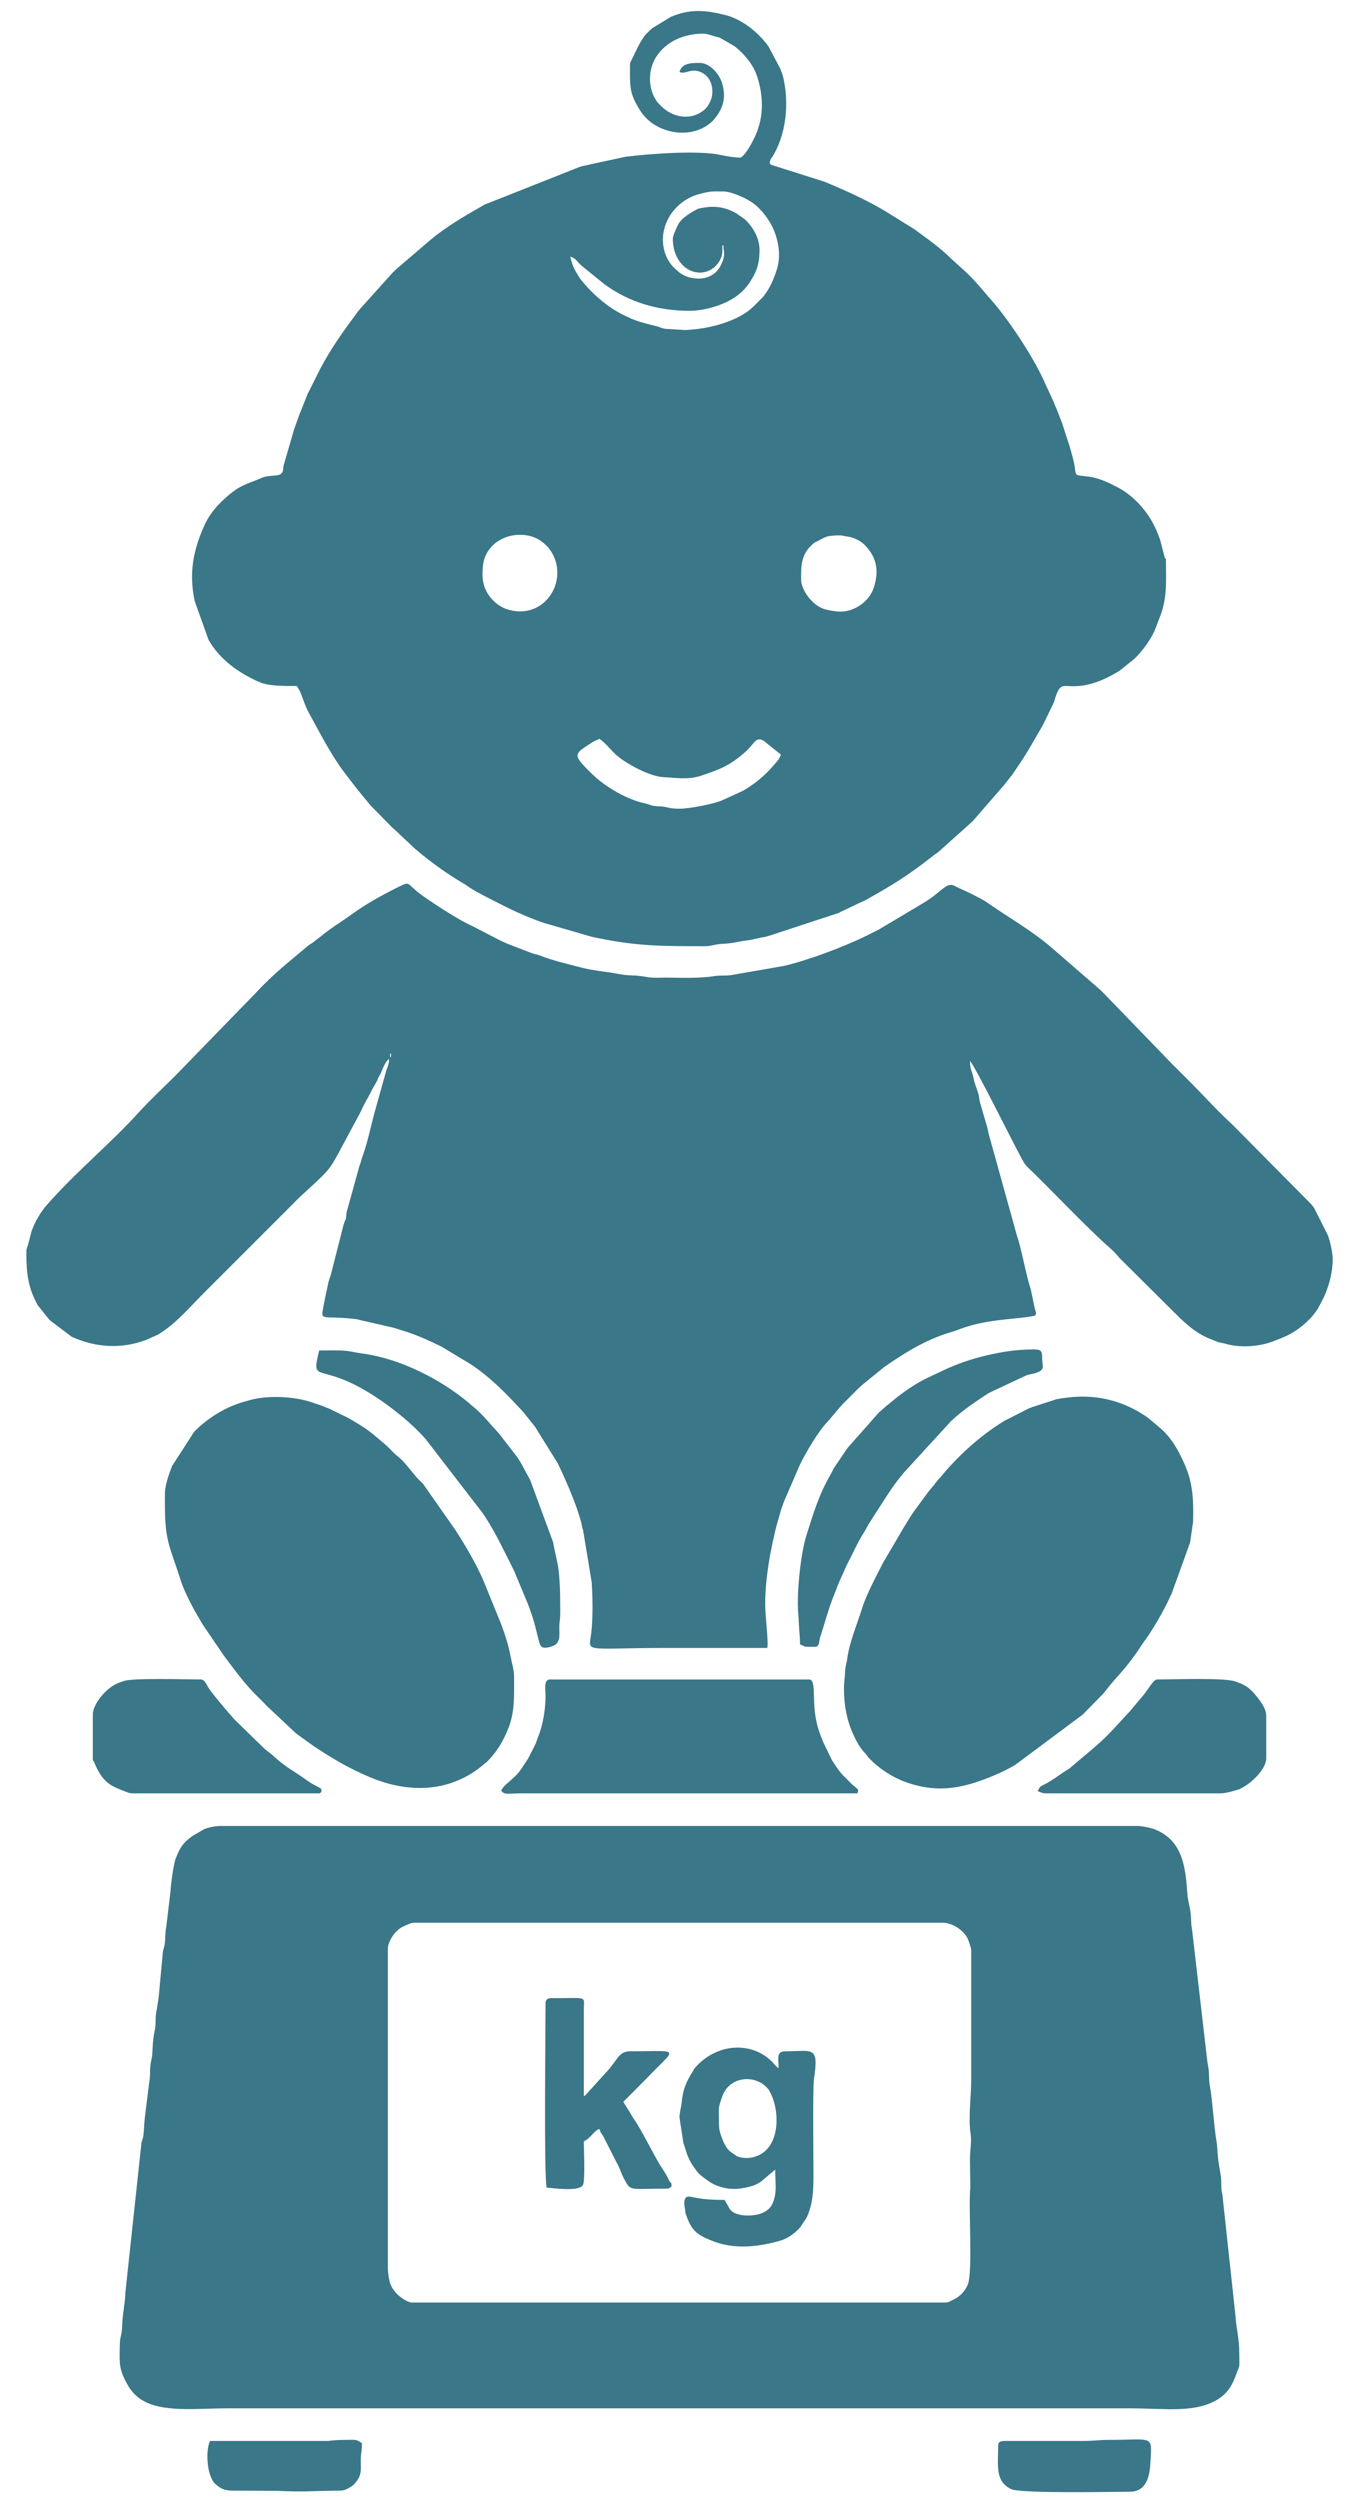 <svg width="47" height="87" viewBox="0 0 47 87" fill="none" xmlns="http://www.w3.org/2000/svg">
<path fill-rule="evenodd" clip-rule="evenodd" d="M23.657 28.145C23.271 28.145 23.253 28.077 22.989 28.065C22.633 28.053 22.682 28.01 22.436 27.955C21.829 27.826 21.099 27.396 20.663 26.985L20.442 26.77C19.933 26.243 20.007 26.23 20.633 25.826C20.688 25.795 20.81 25.733 20.872 25.715C21.05 25.832 21.234 26.059 21.393 26.218C21.737 26.556 22.62 27.028 23.105 27.047C23.51 27.065 23.964 27.151 24.424 26.991C25.081 26.77 25.437 26.635 25.995 26.126C26.001 26.12 26.026 26.102 26.032 26.089C26.271 25.85 26.333 25.623 26.597 25.789L27.186 26.261C27.149 26.402 27.044 26.506 26.952 26.617C26.946 26.623 26.94 26.629 26.934 26.635C26.646 26.979 26.253 27.304 25.86 27.525L25.106 27.869C24.762 27.998 23.989 28.145 23.657 28.145ZM29.266 21.285C29.069 21.285 28.898 21.248 28.75 21.211C28.265 21.095 27.891 20.5 27.891 20.187C27.891 19.745 27.861 19.26 28.358 18.886L28.689 18.714C28.701 18.708 28.707 18.702 28.72 18.702C28.732 18.696 28.762 18.683 28.775 18.677C28.916 18.64 29.18 18.622 29.321 18.64L29.652 18.702C29.665 18.702 29.671 18.708 29.683 18.714C29.892 18.794 30.02 18.867 30.174 19.039C30.223 19.094 30.272 19.162 30.309 19.217C30.339 19.26 30.401 19.37 30.419 19.42C30.567 19.757 30.53 20.131 30.413 20.475C30.26 20.923 29.763 21.285 29.266 21.285ZM16.798 19.99C16.798 19.524 16.89 19.272 17.117 19.021C17.565 18.536 18.368 18.499 18.829 18.824L18.915 18.892C18.921 18.898 18.933 18.904 18.939 18.91L19.08 19.045C19.927 20.07 19 21.678 17.601 21.187C17.509 21.15 17.368 21.07 17.301 21.015C16.994 20.77 16.798 20.438 16.798 19.99ZM23.424 8.308C23.424 8.614 23.504 8.915 23.707 9.16C24.105 9.645 24.823 9.59 25.093 8.995C25.161 8.848 25.148 8.713 25.148 8.541H25.185C25.185 8.762 25.241 8.786 25.192 8.976C25.155 9.136 25.179 9.038 25.13 9.154C24.86 9.854 24.02 9.774 23.657 9.486C23.651 9.48 23.639 9.473 23.633 9.467C23.437 9.302 23.308 9.173 23.197 8.921C22.811 8.013 23.412 7.001 24.339 6.755C24.768 6.645 24.744 6.663 25.185 6.663C25.425 6.663 25.823 6.841 26.008 6.939L26.081 6.982C26.419 7.172 26.725 7.559 26.891 7.896C27.094 8.32 27.192 8.854 27.063 9.32C26.959 9.67 26.805 10.05 26.554 10.345L26.241 10.658C26.235 10.664 26.228 10.67 26.222 10.676C26.032 10.86 25.823 10.983 25.584 11.093L25.529 11.118C25.007 11.345 24.424 11.461 23.854 11.486L23.154 11.443C23.032 11.425 22.976 11.382 22.848 11.351C22.559 11.277 22.246 11.21 21.976 11.087C21.964 11.087 21.958 11.081 21.946 11.075L21.841 11.026C21.829 11.02 21.798 11.007 21.786 11.001C21.209 10.737 20.663 10.271 20.264 9.78C20.258 9.774 20.234 9.743 20.227 9.737C20.172 9.664 20.123 9.584 20.074 9.498C19.958 9.308 19.909 9.16 19.853 8.933C20.044 8.976 20.111 9.13 20.246 9.246L21.025 9.878C21.903 10.529 22.921 10.817 24.013 10.817C24.381 10.817 24.823 10.713 25.142 10.578C25.148 10.572 25.161 10.572 25.173 10.566C25.566 10.4 25.891 10.161 26.124 9.792C26.339 9.449 26.443 9.191 26.443 8.7C26.443 8.289 26.216 7.89 25.916 7.62L25.615 7.412C25.253 7.215 24.903 7.154 24.498 7.228C24.339 7.252 24.345 7.246 24.222 7.307L24.05 7.406C23.891 7.51 23.743 7.608 23.633 7.774C23.578 7.86 23.424 8.197 23.424 8.308ZM21.933 2.27C21.933 3.031 21.903 3.233 22.283 3.841C22.786 4.657 24.075 4.902 24.793 4.227L24.829 4.19C24.842 4.178 24.86 4.154 24.866 4.147C25.185 3.773 25.284 3.387 25.142 2.902C25.056 2.595 24.725 2.19 24.363 2.19C24.093 2.19 23.743 2.184 23.657 2.503C23.848 2.613 24.05 2.344 24.424 2.521C24.817 2.706 24.885 3.239 24.713 3.558L24.67 3.638C24.621 3.73 24.566 3.792 24.467 3.865C24.013 4.197 23.412 4.086 23.019 3.693C22.976 3.644 22.921 3.601 22.884 3.552C22.559 3.117 22.547 2.46 22.835 1.994C23.185 1.435 23.823 1.172 24.48 1.172C24.645 1.172 24.787 1.245 24.922 1.276C25.099 1.325 24.989 1.282 25.124 1.349L25.572 1.607C25.578 1.613 25.59 1.619 25.596 1.626C25.916 1.889 26.216 2.233 26.351 2.638C26.535 3.178 26.584 3.761 26.443 4.313L26.369 4.546C26.314 4.724 25.977 5.418 25.774 5.485C25.603 5.485 25.271 5.436 25.118 5.399C24.357 5.221 22.627 5.35 21.786 5.454L20.559 5.718C20.424 5.761 20.32 5.761 20.178 5.81L16.865 7.123C16.791 7.166 16.779 7.172 16.718 7.209C16.104 7.559 15.503 7.915 14.969 8.363L13.809 9.357C13.754 9.412 13.723 9.437 13.668 9.492L12.515 10.774C12.441 10.866 12.392 10.94 12.318 11.038C11.821 11.701 11.355 12.388 10.999 13.136L10.766 13.603C10.723 13.683 10.717 13.683 10.686 13.768L10.478 14.296C10.453 14.364 10.429 14.4 10.41 14.462L10.275 14.842C10.226 14.977 10.201 15.069 10.165 15.198L9.864 16.235C9.858 16.284 9.864 16.315 9.858 16.346C9.815 16.64 9.477 16.499 9.146 16.616C9.073 16.64 9.079 16.646 9.066 16.652C8.76 16.781 8.434 16.873 8.158 17.076C7.759 17.376 7.361 17.763 7.146 18.223C6.729 19.107 6.569 19.935 6.778 20.917L7.262 22.273C7.661 22.966 8.324 23.433 9.048 23.745C9.385 23.887 9.938 23.874 10.33 23.874C10.373 23.936 10.41 23.991 10.447 24.071C10.551 24.31 10.619 24.568 10.742 24.788C11.146 25.519 11.502 26.237 11.999 26.899L12.41 27.433C12.417 27.439 12.423 27.451 12.429 27.458L12.908 28.041C12.969 28.102 12.999 28.126 13.061 28.194L13.662 28.808C13.699 28.838 13.711 28.844 13.748 28.881L14.454 29.544C14.975 29.986 15.54 30.397 16.123 30.74C16.19 30.777 16.172 30.771 16.239 30.814C16.515 31.01 16.822 31.157 17.117 31.311C17.712 31.618 18.313 31.912 18.939 32.121L20.614 32.606C22.111 32.925 22.915 32.931 24.523 32.931C24.78 32.931 24.878 32.863 25.112 32.851C25.333 32.839 25.529 32.82 25.707 32.777C25.903 32.734 26.075 32.734 26.271 32.679C26.351 32.661 26.474 32.636 26.529 32.624C26.707 32.599 26.676 32.593 26.811 32.556L29.204 31.771C29.29 31.728 29.235 31.747 29.333 31.704L29.787 31.489C29.873 31.446 29.91 31.427 29.996 31.391C30.02 31.378 30.082 31.354 30.106 31.342C31.051 30.814 31.585 30.489 32.456 29.808C32.53 29.746 32.579 29.716 32.659 29.66L33.714 28.715C33.745 28.691 33.769 28.66 33.794 28.642C33.831 28.605 33.837 28.605 33.88 28.562L34.972 27.304C34.978 27.298 34.984 27.292 34.99 27.28C34.99 27.273 35.003 27.267 35.003 27.261L35.125 27.108C35.193 27.022 35.218 26.997 35.279 26.905C35.819 26.12 35.862 25.997 36.31 25.23L36.629 24.574C36.69 24.445 36.684 24.476 36.727 24.322C36.972 23.537 37.052 24.095 38.095 23.764C38.408 23.666 38.69 23.518 38.973 23.347L39.494 22.929C39.77 22.659 40.016 22.328 40.188 21.972L40.427 21.352C40.635 20.72 40.593 20.236 40.593 19.561C40.593 19.358 40.586 19.518 40.543 19.377L40.396 18.812C40.298 18.512 40.157 18.205 39.979 17.941C39.715 17.554 39.347 17.192 38.942 16.977C38.629 16.812 38.267 16.634 37.917 16.591C37.242 16.499 37.568 16.659 37.31 15.787C37.273 15.658 37.242 15.517 37.193 15.395L36.972 14.713C36.966 14.707 36.966 14.695 36.96 14.683L36.764 14.18C36.721 14.1 36.758 14.18 36.727 14.1C36.709 14.063 36.709 14.045 36.696 14.014L36.408 13.394C36.04 12.523 35.15 11.167 34.524 10.455C34.481 10.4 34.463 10.388 34.414 10.332C34.407 10.326 34.401 10.314 34.395 10.308L34.34 10.246C34.082 9.934 33.819 9.633 33.506 9.357L33.137 9.025C32.751 8.633 32.272 8.301 31.831 7.976L30.812 7.344C30.253 7.013 29.658 6.731 29.057 6.473C28.934 6.424 28.855 6.387 28.726 6.332L26.91 5.755C26.793 5.724 26.774 5.681 26.824 5.565C26.873 5.448 26.842 5.534 26.873 5.485C27.382 4.687 27.486 3.558 27.253 2.632L27.192 2.46C27.192 2.448 27.186 2.442 27.18 2.429C27.18 2.423 27.173 2.411 27.173 2.405L26.75 1.607C26.388 1.116 25.83 0.662 25.222 0.515C24.566 0.355 24.02 0.3 23.351 0.589L22.719 0.975C22.706 0.981 22.7 0.987 22.694 0.994C22.688 1 22.663 1.024 22.651 1.03L22.455 1.227C22.259 1.497 22.136 1.785 22.001 2.061C21.958 2.153 21.933 2.147 21.933 2.27Z" fill="#397789"/>
<path fill-rule="evenodd" clip-rule="evenodd" d="M13.582 36.655C13.625 36.729 13.625 36.563 13.613 36.729C13.607 36.815 13.607 36.766 13.582 36.809V36.655ZM0.918 43.595C0.918 44.294 0.967 44.804 1.317 45.43L1.716 45.927C1.722 45.933 1.734 45.945 1.74 45.951L2.495 46.522C3.329 46.902 4.225 46.957 5.09 46.632L5.501 46.448C6.115 46.08 6.606 45.491 7.103 44.994L10.14 41.957C10.251 41.846 10.324 41.766 10.435 41.662L10.742 41.38C11.558 40.631 11.49 40.668 11.944 39.834L12.478 38.84C12.558 38.699 12.607 38.57 12.687 38.422L12.895 38.042C12.926 37.974 12.963 37.901 12.999 37.84C13.036 37.778 13.085 37.698 13.116 37.637C13.141 37.588 13.128 37.6 13.153 37.557C13.153 37.545 13.159 37.533 13.159 37.527L13.245 37.373C13.319 37.22 13.398 36.956 13.546 36.852C13.546 37.03 13.496 37.115 13.447 37.263L13.018 38.797C12.901 39.257 12.797 39.736 12.644 40.183C12.601 40.288 12.595 40.325 12.558 40.453C12.521 40.576 12.539 40.49 12.515 40.57C12.515 40.576 12.509 40.588 12.509 40.594L12.091 42.104C12.042 42.245 12.073 42.251 12.042 42.405C12.012 42.515 12.048 42.38 11.999 42.515C11.987 42.546 11.956 42.644 11.95 42.668L11.521 44.356C11.484 44.491 11.453 44.534 11.435 44.626L11.312 45.203C11.159 46.08 11.054 45.755 12.331 45.902C12.558 45.927 12.527 45.951 12.687 45.976L13.705 46.209C13.852 46.252 13.883 46.27 14.036 46.313C14.515 46.46 14.932 46.651 15.368 46.865L16.368 47.467C17.049 47.908 17.62 48.498 18.166 49.087C18.184 49.105 18.197 49.123 18.221 49.148L18.638 49.669C18.645 49.676 18.651 49.688 18.651 49.694L19.418 50.927C19.724 51.572 20.013 52.222 20.215 52.909C20.258 53.044 20.252 53.124 20.301 53.259L20.602 55.081C20.633 55.646 20.645 56.173 20.596 56.726C20.528 57.566 20.099 57.352 23.302 57.352C24.443 57.352 25.578 57.352 26.713 57.352C26.762 57.143 26.64 56.296 26.64 55.824C26.64 55.272 26.707 54.731 26.799 54.185L26.903 53.658C26.946 53.492 26.971 53.345 27.014 53.179C27.069 52.958 27.1 52.885 27.149 52.694C27.192 52.541 27.241 52.4 27.296 52.253L27.854 50.964C28.063 50.541 28.486 49.817 28.805 49.485C29.014 49.258 29.155 49.056 29.37 48.835C29.579 48.633 29.769 48.424 29.984 48.227L30.757 47.596C31.432 47.117 32.211 46.638 33.008 46.393C33.15 46.35 33.309 46.301 33.444 46.246C34.414 45.884 35.481 45.92 36.046 45.785C36.083 45.626 36.083 45.749 36.033 45.565C35.954 45.252 35.929 44.988 35.837 44.706C35.733 44.399 35.536 43.356 35.408 43.018L34.42 39.459C34.383 39.306 34.395 39.306 34.352 39.171L34.113 38.349C34.082 38.232 34.095 38.165 34.058 38.054C34.003 37.87 33.929 37.717 33.892 37.514C33.843 37.269 33.769 37.214 33.769 36.925C33.923 37.042 35.463 40.171 35.647 40.459C35.733 40.594 35.831 40.674 35.948 40.785C36.758 41.582 37.543 42.411 38.371 43.19L38.678 43.466C38.801 43.57 38.881 43.675 38.985 43.791L40.813 45.608C41.175 45.969 41.531 46.325 41.998 46.54C42.028 46.559 42.065 46.571 42.108 46.589L42.415 46.712C42.519 46.736 42.587 46.743 42.672 46.767C43.182 46.921 43.894 46.865 44.372 46.663C44.458 46.626 44.427 46.638 44.513 46.608C44.918 46.46 45.243 46.252 45.544 45.957C45.71 45.792 45.753 45.73 45.882 45.546L46.096 45.135C46.274 44.73 46.397 44.288 46.397 43.828C46.397 43.607 46.317 43.239 46.237 43.006L45.753 42.043C45.716 41.987 45.673 41.938 45.63 41.889C45.581 41.84 45.605 41.871 45.55 41.809L42.9 39.134C42.39 38.668 41.924 38.146 41.433 37.655L40.807 37.03C40.801 37.023 40.795 37.017 40.789 37.011L38.396 34.538C38.371 34.514 38.347 34.489 38.316 34.459L36.574 32.949C35.905 32.379 35.144 31.949 34.426 31.452C34.291 31.354 34.211 31.311 34.058 31.231C33.91 31.151 33.794 31.096 33.641 31.023L33.291 30.863C33.285 30.857 33.272 30.851 33.266 30.845C33.254 30.845 33.248 30.838 33.236 30.832C33.002 30.716 32.88 30.9 32.499 31.188C32.352 31.299 32.278 31.348 32.125 31.44L30.579 32.36C30.425 32.434 30.333 32.483 30.186 32.556C29.407 32.943 28.137 33.422 27.284 33.618L25.486 33.931C25.29 33.968 25.093 33.937 24.897 33.968C24.351 34.054 23.743 34.029 23.191 34.023C22.983 34.023 22.774 34.041 22.578 34.011C22.406 33.986 22.209 33.949 22.05 33.949C21.743 33.937 21.743 33.931 21.485 33.888C21.068 33.808 20.614 33.778 20.215 33.667C19.724 33.538 19.252 33.434 18.786 33.25C18.675 33.207 18.657 33.219 18.54 33.182L17.663 32.845C17.178 32.63 16.736 32.366 16.258 32.139C15.847 31.937 14.908 31.329 14.576 31.072C14.135 30.722 14.288 30.667 13.846 30.881C13.294 31.157 12.766 31.446 12.263 31.808C11.895 32.078 11.521 32.293 11.165 32.593L10.901 32.796C10.834 32.845 10.772 32.876 10.711 32.925L10.201 33.354C10.177 33.379 10.165 33.385 10.14 33.403C9.717 33.753 9.318 34.115 8.938 34.52C8.876 34.587 8.87 34.6 8.803 34.661L6.232 37.306C5.784 37.766 5.299 38.202 4.863 38.68C3.826 39.828 2.599 40.815 1.587 41.987C1.427 42.178 1.305 42.386 1.194 42.613C1.145 42.724 1.151 42.718 1.102 42.84L0.973 43.331C0.936 43.46 0.918 43.441 0.918 43.595Z" fill="#397789"/>
<path fill-rule="evenodd" clip-rule="evenodd" d="M33.769 75.152L33.782 76.14C33.708 76.741 33.874 79.048 33.696 79.502C33.598 79.748 33.407 79.938 33.174 80.042C33.076 80.091 33.027 80.134 32.91 80.134H14.325C14.202 80.134 13.656 79.852 13.558 79.373C13.521 79.189 13.503 79.073 13.503 78.876V67.819C13.503 67.592 13.736 67.175 14.055 67.04C14.147 66.997 14.313 66.917 14.405 66.917H32.831C33.156 66.917 33.555 67.181 33.69 67.47C33.714 67.519 33.812 67.795 33.812 67.862V72.409C33.812 72.949 33.708 73.716 33.788 74.231C33.837 74.55 33.769 74.802 33.769 75.152ZM4.17 81.619C4.17 82.085 4.121 82.343 4.323 82.766C4.507 83.165 4.716 83.435 5.115 83.619C5.845 83.951 6.98 83.816 7.894 83.816H39.341C40.58 83.816 41.642 84 42.446 83.472C42.795 83.233 42.924 82.95 43.053 82.594C43.182 82.239 43.145 82.46 43.145 81.895C43.145 81.374 43.035 81.005 43.022 80.68L42.556 76.367C42.495 76.14 42.538 75.968 42.501 75.716C42.47 75.526 42.427 75.305 42.409 75.139C42.378 74.894 42.39 74.734 42.347 74.495C42.274 74.072 42.2 73.01 42.133 72.673C42.059 72.311 42.133 72.237 42.034 71.752L41.501 67.15C41.452 66.917 41.482 66.776 41.445 66.537C41.427 66.371 41.353 66.132 41.341 65.936C41.274 65.015 41.194 64.058 40.2 63.665C40.102 63.622 39.764 63.549 39.617 63.549H7.661C7.489 63.549 7.238 63.604 7.109 63.659L6.686 63.905C6.348 64.162 6.268 64.303 6.121 64.672C6.041 64.862 5.943 65.623 5.937 65.819L5.79 67.046C5.741 67.298 5.765 67.408 5.735 67.66C5.722 67.764 5.686 67.826 5.673 67.911L5.526 69.488C5.501 69.697 5.459 69.912 5.434 70.065C5.403 70.304 5.434 70.452 5.385 70.679C5.293 71.102 5.324 71.433 5.287 71.599C5.176 72.108 5.262 72.09 5.189 72.519L5.041 73.71C5.017 73.924 5.017 74.103 4.992 74.323C4.98 74.428 4.943 74.489 4.925 74.575L4.366 79.778C4.36 80.146 4.268 80.484 4.25 80.993C4.244 81.257 4.17 81.349 4.17 81.619Z" fill="#397789"/>
<path fill-rule="evenodd" clip-rule="evenodd" d="M29.382 58.763C29.382 59.358 29.487 59.916 29.744 60.444C29.83 60.628 29.941 60.824 30.076 60.972C30.168 61.064 30.18 61.107 30.272 61.205C30.806 61.757 31.444 61.99 31.45 61.99C32.677 62.463 33.647 62.217 34.794 61.708C34.984 61.622 35.162 61.53 35.34 61.426L37.696 59.671L38.377 58.977C38.384 58.971 38.39 58.965 38.396 58.959C38.402 58.953 38.408 58.941 38.414 58.935C38.433 58.916 38.451 58.892 38.469 58.873C38.881 58.327 39.077 58.217 39.574 57.511L39.825 57.137C39.832 57.131 39.838 57.118 39.844 57.112C40.12 56.744 40.556 55.989 40.721 55.603L40.746 55.548C40.777 55.48 40.752 55.541 40.789 55.468L41.433 53.682L41.537 52.964C41.556 52.216 41.537 51.602 41.224 50.921C41.016 50.455 40.77 50.019 40.378 49.688L39.954 49.332C39.102 48.743 38.095 48.448 36.8 48.694C36.623 48.731 36.807 48.694 36.678 48.731L35.935 48.97C35.88 49.001 35.886 48.988 35.825 49.013L34.966 49.449C34.168 49.939 33.45 50.578 32.843 51.289C32.782 51.363 32.782 51.369 32.72 51.437C32.714 51.443 32.702 51.449 32.696 51.455L32.573 51.608C32.475 51.743 32.413 51.799 32.309 51.934L31.831 52.584C31.732 52.719 31.683 52.805 31.597 52.946C31.561 53.007 31.53 53.056 31.493 53.112L30.75 54.376C30.517 54.83 30.168 55.486 30.02 55.953C29.855 56.48 29.573 57.161 29.499 57.707C29.468 57.947 29.431 57.947 29.419 58.217C29.413 58.425 29.382 58.511 29.382 58.763Z" fill="#397789"/>
<path fill-rule="evenodd" clip-rule="evenodd" d="M5.741 51.983C5.741 52.694 5.722 53.216 5.919 53.885L6.342 55.149C6.532 55.633 6.79 56.094 7.06 56.542L7.79 57.615C8.121 58.057 8.441 58.499 8.821 58.898C8.827 58.904 8.833 58.91 8.839 58.916L9.232 59.309C9.238 59.315 9.244 59.327 9.25 59.333C9.257 59.34 9.263 59.346 9.269 59.352L10.3 60.321C10.306 60.321 10.318 60.334 10.324 60.34L10.938 60.782C11.619 61.229 12.116 61.524 12.858 61.843C14.233 62.426 15.711 62.401 16.89 61.364C16.963 61.309 16.902 61.37 16.976 61.291C17.325 60.941 17.546 60.548 17.724 60.082C17.933 59.511 17.896 58.928 17.896 58.297C17.896 58.125 17.804 57.812 17.773 57.634C17.706 57.272 17.583 56.885 17.454 56.542C17.448 56.535 17.442 56.523 17.442 56.511L16.84 55.032C16.577 54.419 16.227 53.83 15.865 53.265L14.736 51.651C14.675 51.578 14.705 51.614 14.638 51.553C14.632 51.547 14.626 51.541 14.619 51.535C14.362 51.283 14.171 50.964 13.895 50.725C13.852 50.688 13.84 50.682 13.791 50.639C13.632 50.498 13.539 50.375 13.368 50.234L13.091 50.001C12.809 49.755 12.49 49.559 12.159 49.369C12.079 49.326 12.183 49.387 12.104 49.338L11.447 49.019C11.386 48.995 11.355 48.988 11.306 48.964C11.226 48.933 11.226 48.927 11.165 48.909L10.87 48.81C10.294 48.608 9.41 48.553 8.778 48.706L8.471 48.792C7.833 48.976 7.226 49.356 6.759 49.829L5.992 51.019C5.888 51.283 5.741 51.694 5.741 51.983Z" fill="#397789"/>
<path fill-rule="evenodd" clip-rule="evenodd" d="M17.46 62.334C17.565 62.475 17.742 62.414 18.129 62.414H29.855C29.885 62.266 29.916 62.309 29.701 62.131C29.695 62.125 29.683 62.119 29.677 62.113C29.671 62.107 29.665 62.101 29.658 62.095L29.364 61.8C29.358 61.794 29.352 61.788 29.345 61.782C29.309 61.739 29.29 61.72 29.253 61.677C29.155 61.555 29.057 61.401 28.965 61.26L28.671 60.653C28.523 60.303 28.45 60.1 28.382 59.683C28.29 59.039 28.407 58.45 28.167 58.45H19.148C18.927 58.45 18.988 58.781 18.994 59.002C18.994 59.499 18.902 60.045 18.718 60.493C18.681 60.585 18.669 60.647 18.62 60.745L18.381 61.211C17.994 61.8 18.092 61.677 17.558 62.156L17.466 62.279C17.436 62.364 17.43 62.26 17.46 62.334Z" fill="#397789"/>
<path fill-rule="evenodd" clip-rule="evenodd" d="M27.775 55.787C27.775 56.075 27.805 56.259 27.811 56.492C27.824 56.781 27.854 56.983 27.854 57.235C28.118 57.309 27.842 57.315 28.364 57.315C28.548 57.315 28.505 57.118 28.56 56.959C28.707 56.517 28.824 56.057 28.99 55.627C29.039 55.498 29.1 55.364 29.143 55.235C29.204 55.081 29.247 54.977 29.321 54.824C29.395 54.67 29.431 54.56 29.505 54.419C29.701 54.05 29.867 53.652 30.106 53.29L30.229 53.063C30.235 53.056 30.253 53.026 30.26 53.014C30.284 52.977 30.303 52.946 30.321 52.921L30.456 52.707C30.763 52.246 31.045 51.756 31.401 51.332C31.401 51.326 31.413 51.32 31.419 51.314C31.425 51.302 31.444 51.277 31.45 51.271L33.119 49.449C33.542 49.062 33.953 48.786 34.426 48.479L35.733 47.865C35.886 47.816 36.058 47.804 36.187 47.73C36.365 47.632 36.291 47.528 36.285 47.319C36.279 47.043 36.279 46.964 36.009 46.964C35.494 46.964 35.052 47.019 34.592 47.117C34.003 47.24 33.53 47.387 32.984 47.626L32.266 47.964C31.916 48.136 31.585 48.356 31.278 48.59L30.849 48.939C30.781 49.001 30.763 49.013 30.701 49.068C30.683 49.087 30.652 49.111 30.64 49.123C30.634 49.13 30.628 49.136 30.622 49.142C30.616 49.148 30.603 49.154 30.597 49.16L29.511 50.387L29.02 51.111C28.983 51.185 28.971 51.222 28.928 51.295C28.511 52.02 28.339 52.602 28.088 53.394C27.885 54.02 27.775 55.143 27.775 55.787Z" fill="#397789"/>
<path fill-rule="evenodd" clip-rule="evenodd" d="M19.503 55.787C19.503 55.419 19.491 55.118 19.461 54.768C19.436 54.449 19.313 54.008 19.258 53.676L18.454 51.498C18.276 51.197 18.141 50.866 17.914 50.59L17.368 49.884C17.068 49.571 16.804 49.215 16.46 48.945C16.387 48.89 16.38 48.872 16.313 48.817C15.337 48.001 13.938 47.289 12.65 47.111C12.496 47.092 12.343 47.062 12.183 47.031C11.926 46.982 11.441 47 11.11 47C10.803 48.326 11.128 47.191 13.466 48.884C13.902 49.203 14.331 49.559 14.705 49.958L14.742 50.001C14.785 50.044 14.773 50.032 14.816 50.081L16.779 52.627C17.16 53.155 17.522 53.922 17.81 54.492C17.847 54.56 17.878 54.633 17.914 54.707L18.387 55.842C18.62 56.474 18.602 56.499 18.755 57.082C18.804 57.278 18.835 57.382 19.086 57.333C19.632 57.229 19.424 56.855 19.485 56.437C19.516 56.229 19.503 56.002 19.503 55.787Z" fill="#397789"/>
<path fill-rule="evenodd" clip-rule="evenodd" d="M36.126 62.334C36.218 62.377 36.297 62.414 36.438 62.414H42.439C42.679 62.414 42.863 62.352 43.035 62.303C43.188 62.26 43.157 62.266 43.28 62.199C43.642 61.996 44.084 61.536 44.084 61.193V59.708C44.084 59.419 43.771 59.051 43.593 58.861C43.593 58.855 43.581 58.843 43.575 58.843L43.452 58.732C43.397 58.695 43.286 58.628 43.225 58.603C43.157 58.573 43.071 58.542 42.998 58.517C42.636 58.382 40.795 58.45 40.279 58.45C40.163 58.45 39.973 58.794 39.807 58.996L39.322 59.573C38.488 60.475 38.525 60.462 37.586 61.248C37.488 61.334 37.408 61.395 37.31 61.481C37.297 61.493 37.267 61.518 37.248 61.536L37.009 61.69C36.764 61.849 36.709 61.917 36.389 62.088C36.212 62.181 36.218 62.156 36.126 62.334Z" fill="#397789"/>
<path fill-rule="evenodd" clip-rule="evenodd" d="M3.231 59.665V61.193C3.231 61.37 3.207 61.131 3.317 61.42C3.348 61.499 3.385 61.567 3.421 61.634C3.685 62.107 3.967 62.193 4.354 62.346C4.465 62.389 4.501 62.414 4.642 62.414H11.073C11.22 62.414 11.085 62.42 11.189 62.371C11.177 62.248 11.257 62.279 10.962 62.131C10.846 62.07 10.76 62.015 10.649 61.935C10.367 61.726 10.079 61.579 9.747 61.309C9.735 61.297 9.698 61.266 9.68 61.254L9.637 61.217C9.631 61.211 9.625 61.205 9.619 61.199C9.557 61.15 9.533 61.119 9.471 61.07C9.373 60.984 9.281 60.929 9.189 60.843L8.158 59.837C7.974 59.634 7.361 58.916 7.244 58.714C7.183 58.615 7.121 58.45 6.992 58.45C6.526 58.45 4.618 58.389 4.305 58.505C4.237 58.53 4.145 58.56 4.078 58.591C3.685 58.757 3.231 59.315 3.231 59.665Z" fill="#397789"/>
<path fill-rule="evenodd" clip-rule="evenodd" d="M25.032 73.937C25.032 73.348 24.983 73.409 25.148 72.955C25.406 72.237 26.32 72.188 26.738 72.697C26.805 72.777 26.744 72.691 26.799 72.796C27.173 73.44 27.21 74.949 26.106 75.097C25.946 75.115 25.787 75.097 25.652 75.041L25.4 74.863C25.277 74.741 25.198 74.581 25.136 74.415C25.087 74.28 25.032 74.145 25.032 73.937ZM23.657 73.704L23.793 74.587C23.891 74.851 23.915 75.053 24.099 75.336C24.302 75.636 24.326 75.667 24.621 75.876C24.731 75.956 24.811 76.005 24.946 76.06C25.363 76.225 25.738 76.207 26.161 76.084C26.308 76.041 26.351 76.011 26.48 75.937L26.989 75.508C26.989 75.986 27.069 76.33 26.879 76.722C26.805 76.864 26.683 76.956 26.541 77.017C26.271 77.14 25.621 77.17 25.412 76.888L25.228 76.563C24.296 76.563 24.13 76.446 23.97 76.446C23.842 76.446 23.817 76.594 23.823 76.71C23.823 76.729 23.842 76.851 23.854 76.919C23.872 77.085 23.854 76.992 23.897 77.109L23.927 77.195C24.111 77.68 24.339 77.815 24.872 78.017C25.639 78.299 26.474 78.183 27.186 77.974C27.443 77.894 27.683 77.716 27.861 77.514L28.081 77.183C28.302 76.716 28.321 76.225 28.321 75.704C28.321 75.262 28.29 72.654 28.339 72.348C28.517 71.176 28.284 71.39 27.345 71.39C27.014 71.39 27.106 71.648 27.106 71.979C27.038 71.93 27.044 71.936 26.983 71.869C26.94 71.826 26.965 71.851 26.928 71.808L26.891 71.765C26.155 71.016 24.915 71.114 24.179 71.986L23.977 72.329C23.805 72.667 23.762 72.875 23.731 73.188C23.713 73.348 23.657 73.513 23.657 73.704Z" fill="#397789"/>
<path fill-rule="evenodd" clip-rule="evenodd" d="M18.994 69.703C18.994 70.587 18.933 75.698 19.031 76.133C19.258 76.152 20.197 76.293 20.301 76.029C20.375 75.857 20.326 74.802 20.326 74.526C20.608 74.379 20.675 74.145 20.872 74.096C20.902 74.219 20.939 74.25 21.007 74.354L21.442 75.213C21.491 75.305 21.535 75.379 21.571 75.471C21.627 75.6 21.639 75.655 21.7 75.778C21.976 76.287 21.841 76.17 23.228 76.17C23.314 76.17 23.314 76.14 23.381 76.091C23.363 75.882 23.394 76.066 23.289 75.876C23.283 75.87 23.277 75.857 23.277 75.851L23.21 75.716C23.142 75.594 23.062 75.483 22.983 75.354C22.688 74.863 22.498 74.434 22.154 73.875C22.068 73.74 22.001 73.654 21.927 73.513L21.7 73.151L22.498 72.348C23.559 71.225 23.756 71.39 21.933 71.39C21.522 71.39 21.485 71.734 21.099 72.127L20.504 72.783C20.473 72.82 20.485 72.808 20.448 72.845C20.381 72.918 20.405 72.906 20.326 72.955V69.899C20.332 69.451 20.473 69.543 19.148 69.543C19.056 69.543 18.994 69.611 18.994 69.703Z" fill="#397789"/>
<path fill-rule="evenodd" clip-rule="evenodd" d="M34.751 85.11C34.751 85.804 34.635 86.35 35.199 86.626C35.549 86.791 38.862 86.718 39.341 86.718C40.083 86.718 40.04 85.81 40.065 85.448C40.114 84.742 39.985 84.92 38.592 84.914C38.279 84.914 38.015 84.957 37.653 84.951H35.101C34.923 84.951 34.751 84.932 34.751 85.11Z" fill="#397789"/>
<path fill-rule="evenodd" clip-rule="evenodd" d="M7.312 84.951C7.152 85.276 7.195 86.172 7.496 86.448C7.772 86.699 7.962 86.681 8.287 86.681L9.649 86.687C10.619 86.736 10.87 86.687 11.778 86.681C11.956 86.681 12.018 86.663 12.177 86.57C12.294 86.503 12.343 86.454 12.423 86.344C12.631 86.067 12.539 85.834 12.564 85.503C12.576 85.337 12.601 85.257 12.601 85.03C12.38 84.883 12.41 84.914 12.055 84.914C11.791 84.914 11.625 84.926 11.423 84.951H7.312Z" fill="#397789"/>
</svg>
